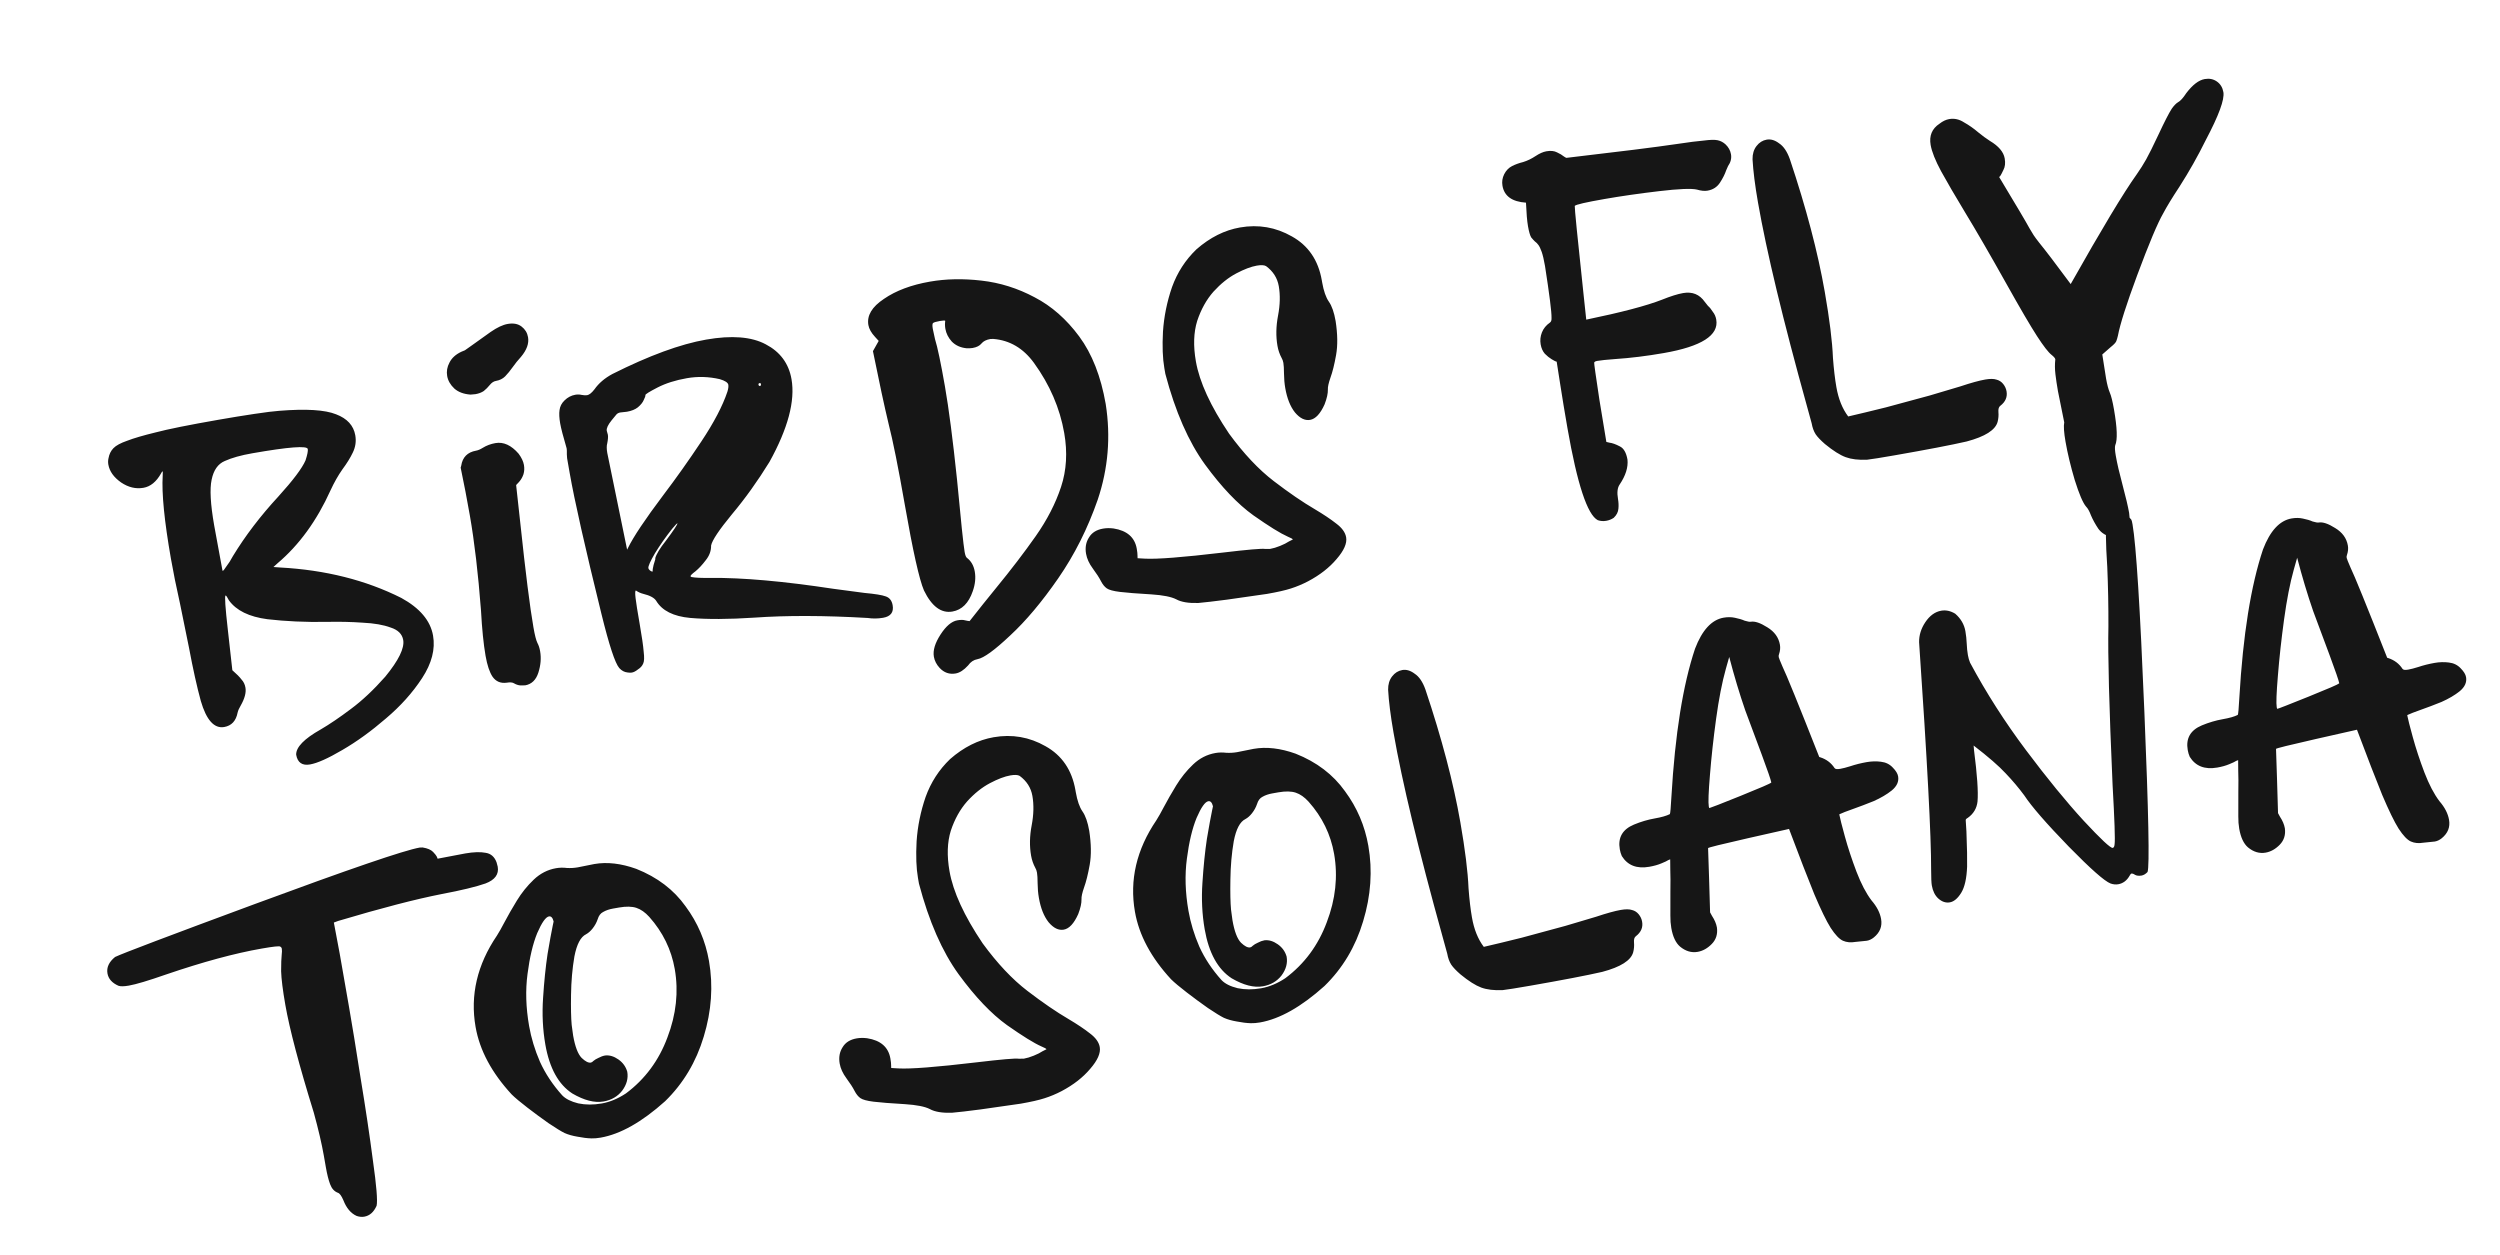<svg width="261" height="131" viewBox="0 0 261 131" fill="none" xmlns="http://www.w3.org/2000/svg">
<path d="M32.368 79.808C31.546 79.952 31.064 79.613 30.92 78.791C30.9 78.007 31.754 77.128 33.481 76.155C34.408 75.613 35.452 74.906 36.613 74.031C37.802 73.152 39.006 72.022 40.224 70.642C41.62 68.939 42.243 67.662 42.095 66.812C41.986 66.189 41.545 65.755 40.773 65.511C40.024 65.233 39.06 65.066 37.883 65.009C36.7 64.923 35.44 64.895 34.102 64.925C31.89 64.961 29.831 64.868 27.924 64.647C26.012 64.397 24.672 63.741 23.902 62.678C23.724 62.33 23.607 62.161 23.551 62.171C23.437 62.191 23.518 63.403 23.792 65.807L24.257 69.972C24.704 70.361 25.024 70.685 25.215 70.944C25.429 71.169 25.566 71.451 25.625 71.791C25.715 72.301 25.547 72.929 25.122 73.674C24.964 73.936 24.859 74.173 24.809 74.386C24.641 75.262 24.174 75.766 23.41 75.9C22.362 76.083 21.546 75.175 20.963 73.175C20.559 71.698 20.148 69.844 19.729 67.611L18.799 63.045C18.403 61.275 18.083 59.696 17.841 58.308C17.158 54.399 16.873 51.515 16.986 49.657L16.997 49.217L16.954 49.224C16.926 49.229 16.879 49.296 16.814 49.424C16.324 50.298 15.711 50.799 14.975 50.927C14.182 51.066 13.405 50.881 12.645 50.371C11.879 49.834 11.435 49.211 11.311 48.502C11.272 48.276 11.277 48.056 11.327 47.843C11.4 47.422 11.572 47.07 11.844 46.789C12.116 46.508 12.596 46.249 13.284 46.012C13.968 45.747 14.954 45.458 16.242 45.145C17.525 44.804 19.724 44.362 22.84 43.818C24.143 43.59 25.378 43.389 26.544 43.214C27.739 43.035 28.61 42.926 29.158 42.889C31.95 42.664 33.927 42.785 35.089 43.254C36.246 43.694 36.914 44.424 37.092 45.444C37.201 46.067 37.115 46.665 36.836 47.24C36.581 47.781 36.216 48.37 35.744 49.007C35.3 49.639 34.887 50.368 34.506 51.193C33.075 54.362 31.227 56.904 28.963 58.817L28.548 59.196L29.258 59.247C33.973 59.504 38.186 60.563 41.897 62.425C43.834 63.487 44.939 64.798 45.211 66.356C45.459 67.772 45.075 69.254 44.062 70.804C43.071 72.319 41.813 73.721 40.287 75.01C38.765 76.326 37.249 77.423 35.739 78.3C34.256 79.172 33.133 79.675 32.368 79.808ZM23.233 59.599C23.261 59.594 23.301 59.573 23.353 59.534C23.4 59.468 23.505 59.318 23.668 59.085C23.86 58.847 24.078 58.503 24.32 58.052C25.613 55.929 27.192 53.858 29.058 51.839C30.6 50.139 31.547 48.879 31.9 48.058C32.089 47.471 32.167 47.078 32.132 46.879C32.068 46.511 30.138 46.658 26.342 47.322C25.152 47.529 24.192 47.799 23.462 48.131C22.756 48.43 22.3 49.078 22.095 50.078C21.885 51.048 21.973 52.639 22.359 54.848L23.233 59.599ZM49.642 41.149L49.125 41.196C48.416 41.145 47.854 40.936 47.44 40.571C47.02 40.177 46.769 39.739 46.685 39.258C46.601 38.776 46.68 38.31 46.922 37.859C47.159 37.38 47.575 37.001 48.168 36.722C48.305 36.669 48.428 36.618 48.536 36.57C48.668 36.489 48.914 36.314 49.276 36.047C49.638 35.779 50.287 35.315 51.223 34.656C51.9 34.187 52.493 33.908 53.003 33.819C53.598 33.715 54.081 33.806 54.452 34.092C54.823 34.377 55.048 34.746 55.127 35.2C55.241 35.851 54.995 36.536 54.391 37.255C54.073 37.602 53.785 37.959 53.528 38.325C53.27 38.691 53.006 39.015 52.734 39.296C52.485 39.543 52.163 39.702 51.766 39.771C51.539 39.811 51.33 39.95 51.138 40.187C50.946 40.425 50.735 40.637 50.505 40.823C50.27 40.981 49.982 41.09 49.642 41.149ZM54.822 71.551L54.297 71.555C54.089 71.533 53.888 71.466 53.693 71.354C53.527 71.237 53.259 71.211 52.891 71.275C52.263 71.356 51.775 71.149 51.426 70.656C51.11 70.185 50.865 69.454 50.692 68.463C50.48 67.245 50.321 65.667 50.216 63.73C49.921 59.87 49.533 56.566 49.053 53.819C48.761 52.147 48.441 50.481 48.093 48.82L48.148 48.635C48.283 47.736 48.803 47.207 49.71 47.048C49.908 47.014 50.139 46.915 50.402 46.752C50.797 46.508 51.236 46.344 51.717 46.26C52.567 46.111 53.376 46.481 54.144 47.368C54.45 47.782 54.635 48.173 54.699 48.541C54.759 48.881 54.742 49.205 54.65 49.513C54.553 49.793 54.42 50.035 54.252 50.239C54.106 50.411 54.008 50.516 53.956 50.554L53.886 50.654L54.329 54.692C54.87 59.793 55.323 63.392 55.69 65.488C55.833 66.31 55.972 66.855 56.106 67.123C56.236 67.363 56.331 67.653 56.39 67.993C56.514 68.701 56.453 69.442 56.209 70.214C55.964 70.986 55.502 71.432 54.822 71.551ZM65.961 70.218C65.847 70.238 65.701 70.234 65.521 70.207C65.195 70.177 64.905 70.023 64.652 69.746C64.213 69.239 63.591 67.348 62.786 64.073C61.077 57.133 59.973 52.232 59.473 49.371C59.349 48.663 59.26 48.153 59.206 47.842C59.179 47.525 59.171 47.308 59.179 47.189C59.183 47.043 59.175 46.913 59.155 46.8C58.795 45.578 58.571 44.712 58.482 44.202C58.383 43.636 58.361 43.173 58.415 42.813C58.464 42.425 58.638 42.088 58.939 41.802C59.262 41.483 59.637 41.286 60.062 41.212C60.288 41.172 60.508 41.178 60.721 41.228C60.962 41.273 61.154 41.284 61.296 41.259C61.522 41.219 61.778 41.014 62.064 40.643C62.508 40.011 63.13 39.479 63.931 39.047C67.768 37.121 71.033 35.924 73.724 35.453C76.386 34.988 78.458 35.152 79.939 35.944C81.449 36.731 82.347 37.946 82.634 39.589C83.03 41.855 82.263 44.733 80.333 48.223C79.105 50.218 77.803 52.036 76.426 53.678C75.077 55.315 74.348 56.405 74.239 56.95C74.248 57.503 74.061 58.017 73.677 58.493C73.321 58.964 72.965 59.347 72.608 59.643C72.246 59.91 72.072 60.087 72.087 60.172L72.187 60.242C72.58 60.319 73.242 60.349 74.173 60.333C77.525 60.302 81.794 60.68 86.981 61.467L90.254 61.902C91.351 62.002 92.087 62.122 92.462 62.261C92.865 62.394 93.108 62.702 93.192 63.184C93.321 63.92 92.989 64.358 92.196 64.496C91.657 64.59 91.119 64.597 90.579 64.516C86.067 64.253 82.124 64.242 78.751 64.481C76.067 64.658 73.836 64.668 72.057 64.512C70.307 64.35 69.123 63.755 68.505 62.724C68.304 62.409 67.853 62.167 67.152 61.997C66.877 61.928 66.623 61.812 66.39 61.648C66.305 61.663 66.293 61.928 66.354 62.443C66.41 62.929 66.554 63.838 66.787 65.17C67.014 66.473 67.152 67.427 67.199 68.031C67.274 68.631 67.259 69.043 67.152 69.266C67.05 69.517 66.867 69.724 66.603 69.887C66.373 70.073 66.159 70.183 65.961 70.218ZM79.342 40.295C79.427 40.281 79.46 40.217 79.44 40.103C79.425 40.018 79.389 39.981 79.333 39.991C79.219 40.01 79.17 40.063 79.185 40.148C79.205 40.261 79.257 40.31 79.342 40.295ZM65.471 57.387L65.568 57.195C66.127 56.046 67.353 54.212 69.248 51.692C70.577 49.941 71.9 48.076 73.218 46.094C74.536 44.112 75.444 42.378 75.943 40.889C76.035 40.581 76.066 40.342 76.037 40.172C75.997 39.946 75.7 39.749 75.146 39.584C73.99 39.319 72.846 39.285 71.713 39.483C70.523 39.691 69.5 40.015 68.643 40.457C67.786 40.899 67.365 41.162 67.38 41.247C67.395 41.332 67.337 41.502 67.207 41.759C67.104 42.01 66.901 42.265 66.596 42.522C66.314 42.747 65.932 42.901 65.45 42.985L64.763 43.061C64.593 43.091 64.459 43.158 64.361 43.263C64.262 43.368 64.094 43.572 63.855 43.877C63.471 44.352 63.301 44.718 63.346 44.973L63.462 45.39C63.497 45.589 63.476 45.884 63.398 46.277C63.325 46.523 63.325 46.859 63.399 47.284L65.471 57.387ZM68.105 59.685C68.133 59.68 68.147 59.59 68.146 59.415C68.168 59.207 68.264 58.84 68.435 58.314L68.392 58.321C68.516 57.862 68.89 57.242 69.512 56.462C70.341 55.354 70.745 54.743 70.725 54.63C70.668 54.64 70.483 54.833 70.169 55.209C69.5 56.055 68.904 56.904 68.381 57.754C67.886 58.599 67.656 59.121 67.691 59.32C67.701 59.376 67.742 59.442 67.813 59.517C67.885 59.592 67.982 59.648 68.105 59.685ZM99.772 70.31C99.12 70.424 98.561 70.229 98.094 69.727C97.77 69.375 97.57 68.987 97.496 68.562C97.382 67.91 97.613 67.14 98.187 66.252C98.762 65.363 99.347 64.867 99.941 64.763C100.281 64.704 100.544 64.702 100.728 64.757C100.941 64.807 101.107 64.837 101.225 64.845C102.18 63.628 103.103 62.474 103.992 61.385C105.556 59.477 106.935 57.674 108.127 55.977C109.319 54.28 110.201 52.564 110.774 50.83C111.347 49.095 111.457 47.222 111.106 45.211C110.651 42.605 109.596 40.162 107.943 37.882C106.83 36.355 105.414 35.522 103.697 35.384L103.392 35.393C102.967 35.468 102.659 35.624 102.467 35.861C102.275 36.099 101.967 36.255 101.542 36.33C101.372 36.359 101.154 36.368 100.89 36.356C100.265 36.29 99.757 36.057 99.367 35.659C99.004 35.255 98.781 34.812 98.697 34.331C98.647 34.048 98.643 33.771 98.683 33.501C98.673 33.445 98.484 33.449 98.116 33.513C97.748 33.577 97.512 33.648 97.409 33.724C97.334 33.795 97.326 34.001 97.385 34.341L97.613 35.396C97.88 36.254 98.226 37.901 98.651 40.337C99.057 42.66 99.477 45.9 99.912 50.056C100.319 54.393 100.584 56.915 100.708 57.623C100.768 57.963 100.847 58.168 100.947 58.239C101.384 58.571 101.658 59.048 101.767 59.672C101.88 60.323 101.81 61.007 101.556 61.723C101.13 62.965 100.422 63.672 99.431 63.845C98.269 64.048 97.28 63.316 96.464 61.649C95.972 60.509 95.304 57.517 94.458 52.673C93.785 48.821 93.219 46.001 92.761 44.212C92.331 42.419 91.789 39.902 91.135 36.659L91.736 35.591L91.357 35.175C90.961 34.748 90.729 34.336 90.66 33.94C90.486 32.948 91.028 32.036 92.283 31.204C93.534 30.343 95.137 29.742 97.091 29.401C98.762 29.109 100.551 29.074 102.458 29.295C104.394 29.512 106.246 30.093 108.017 31.039C109.783 31.956 111.335 33.32 112.672 35.129C114.01 36.939 114.932 39.288 115.436 42.178C115.973 45.587 115.695 48.919 114.6 52.175C113.55 55.19 112.174 57.926 110.473 60.384C108.771 62.841 107.104 64.825 105.47 66.337C103.842 67.876 102.702 68.703 102.051 68.817C101.654 68.886 101.327 69.104 101.07 69.47C100.629 69.956 100.197 70.235 99.772 70.31ZM132.287 62.002L128.101 62.602C126.759 62.778 125.758 62.895 125.097 62.952C124.08 62.983 123.314 62.855 122.796 62.566C122.284 62.305 121.422 62.134 120.211 62.054C118.707 61.966 117.612 61.88 116.926 61.796C116.24 61.712 115.78 61.587 115.547 61.424C115.314 61.26 115.109 61.004 114.931 60.656C114.754 60.307 114.474 59.874 114.092 59.357C113.709 58.84 113.474 58.327 113.385 57.817C113.271 57.166 113.375 56.593 113.697 56.099C113.991 55.609 114.478 55.305 115.158 55.187C115.498 55.127 115.862 55.122 116.25 55.171C117.661 55.392 118.47 56.097 118.678 57.286C118.732 57.598 118.757 57.827 118.754 57.974C118.75 58.12 118.753 58.222 118.763 58.279L119.515 58.322C120.783 58.393 123.49 58.183 127.637 57.692C130.267 57.378 131.748 57.251 132.08 57.309L132.605 57.305C132.916 57.251 133.263 57.147 133.644 56.992C134.026 56.838 134.335 56.682 134.57 56.524L134.972 56.323C134.962 56.266 134.784 56.166 134.438 56.022C133.679 55.687 132.484 54.947 130.854 53.802C129.219 52.628 127.538 50.864 125.814 48.509C124.084 46.126 122.7 42.967 121.662 39.032L121.558 38.437C121.38 37.417 121.332 36.142 121.415 34.609C121.521 33.044 121.835 31.5 122.357 29.978C122.908 28.452 123.758 27.136 124.908 26.03C126.326 24.79 127.842 24.029 129.457 23.747C131.383 23.41 133.189 23.722 134.874 24.683C136.588 25.639 137.628 27.165 137.995 29.261L138.032 29.473C138.19 30.38 138.425 31.054 138.735 31.496C139.046 31.938 139.281 32.612 139.439 33.518C139.648 34.883 139.665 36.062 139.488 37.056C139.311 38.05 139.114 38.844 138.897 39.436C138.702 39.996 138.613 40.405 138.63 40.665C138.642 41.072 138.528 41.588 138.287 42.214C137.846 43.196 137.342 43.736 136.775 43.835C136.237 43.929 135.71 43.671 135.195 43.06C134.708 42.445 134.371 41.599 134.182 40.523C134.098 40.041 134.054 39.538 134.05 39.013C134.046 38.489 134.024 38.113 133.985 37.886C133.95 37.688 133.892 37.523 133.811 37.391C133.595 36.991 133.447 36.565 133.368 36.111C133.195 35.12 133.215 34.066 133.428 32.948C133.642 31.831 133.667 30.805 133.504 29.87C133.355 29.02 132.912 28.324 132.176 27.782C131.981 27.67 131.657 27.653 131.204 27.732C130.609 27.836 129.897 28.107 129.068 28.543C128.24 28.98 127.446 29.615 126.687 30.448C125.956 31.276 125.389 32.295 124.987 33.503C124.614 34.707 124.568 36.116 124.85 37.731C125.226 39.883 126.38 42.397 128.313 45.27C129.847 47.366 131.405 49.021 132.989 50.233C134.573 51.445 135.998 52.422 137.267 53.163C138.178 53.705 138.922 54.202 139.498 54.656C140.102 55.105 140.448 55.585 140.537 56.095C140.646 56.718 140.312 57.477 139.534 58.372C138.784 59.262 137.795 60.033 136.566 60.685C135.978 60.992 135.38 61.243 134.771 61.437C134.191 61.626 133.363 61.814 132.287 62.002ZM167.697 54.371C167.385 54.425 167.09 54.404 166.81 54.307C165.718 53.739 164.663 50.537 163.643 44.702C163.361 43.088 163.106 41.541 162.877 40.063L162.518 37.762L162.426 37.734C162.364 37.716 162.22 37.639 161.992 37.503C161.764 37.368 161.526 37.176 161.278 36.928C161.059 36.674 160.914 36.349 160.845 35.952C160.771 35.528 160.815 35.111 160.977 34.703C161.139 34.295 161.416 33.955 161.806 33.683C161.938 33.601 161.995 33.431 161.979 33.171C161.993 32.585 161.767 30.785 161.299 27.773C161.185 27.121 161.07 26.631 160.954 26.3C160.838 25.971 160.723 25.728 160.608 25.573C160.493 25.418 160.369 25.293 160.236 25.2C160.131 25.102 160.005 24.963 159.857 24.785C159.733 24.573 159.621 24.184 159.522 23.617C159.428 23.079 159.358 22.259 159.311 21.158C157.864 21.061 157.046 20.474 156.858 19.397C156.784 18.973 156.845 18.568 157.04 18.183C157.236 17.799 157.508 17.518 157.856 17.34C158.205 17.163 158.589 17.023 159.009 16.92C159.452 16.784 159.883 16.578 160.302 16.3C160.72 16.023 161.099 15.854 161.439 15.795C161.892 15.716 162.264 15.753 162.553 15.907C162.871 16.055 163.099 16.191 163.237 16.313C163.37 16.406 163.468 16.462 163.529 16.481C169.022 15.842 172.878 15.358 175.098 15.029C176.321 14.844 177.249 14.726 177.882 14.674C178.538 14.588 179.018 14.577 179.321 14.641C179.624 14.705 179.897 14.847 180.14 15.067C180.454 15.363 180.646 15.709 180.715 16.105C180.789 16.53 180.686 16.942 180.406 17.342L180.218 17.768C180.084 18.171 179.867 18.603 179.568 19.064C179.269 19.525 178.837 19.805 178.27 19.904C177.959 19.958 177.587 19.921 177.156 19.792C176.578 19.66 175.26 19.715 173.2 19.958C171.141 20.201 169.248 20.473 167.52 20.775C165.565 21.116 164.527 21.356 164.405 21.494C164.378 21.674 164.686 24.773 165.329 30.791L165.604 33.37C169.267 32.613 171.904 31.919 173.516 31.287C174.416 30.925 175.149 30.695 175.716 30.596C176.679 30.428 177.433 30.734 177.978 31.514C178.054 31.618 178.166 31.759 178.314 31.937C178.486 32.082 178.653 32.287 178.816 32.55C179.002 32.78 179.122 33.051 179.176 33.363C179.463 35.006 177.638 36.171 173.701 36.859C171.917 37.171 170.216 37.38 168.6 37.487C167.736 37.551 167.119 37.615 166.751 37.679C166.553 37.714 166.447 37.776 166.433 37.866C166.415 37.928 166.595 39.209 166.974 41.712L167.704 46.138L168.023 46.214C168.321 46.249 168.679 46.377 169.097 46.596C169.51 46.786 169.78 47.25 169.909 47.986C169.991 48.789 169.719 49.654 169.093 50.581C168.859 50.913 168.801 51.42 168.92 52.099C168.979 52.439 168.994 52.773 168.963 53.099C168.938 53.454 168.775 53.774 168.474 54.06C168.239 54.218 167.98 54.322 167.697 54.371ZM197.779 47.539C196.362 47.787 195.411 47.939 194.925 47.994C194.027 48.035 193.281 47.946 192.689 47.728C192.096 47.511 191.374 47.053 190.522 46.355C190.075 45.966 189.753 45.629 189.557 45.342C189.356 45.026 189.216 44.642 189.137 44.189L188.655 42.434C186.141 33.387 184.433 26.285 183.532 21.13C183.221 19.346 183.032 17.846 182.965 16.632C182.956 16.079 183.094 15.617 183.38 15.246C183.665 14.875 184.021 14.652 184.445 14.578C184.87 14.504 185.302 14.633 185.739 14.965C186.2 15.264 186.573 15.812 186.858 16.608C188.567 21.71 189.782 26.329 190.505 30.464C191.005 33.325 191.29 35.625 191.36 37.364C191.449 38.545 191.569 39.561 191.717 40.411C191.935 41.657 192.347 42.68 192.953 43.479C194.02 43.234 195.336 42.916 196.903 42.526C198.493 42.102 200.012 41.691 201.46 41.292C202.931 40.86 204 40.542 204.665 40.338C205.768 39.97 206.631 39.732 207.254 39.623C207.764 39.534 208.159 39.538 208.439 39.635C208.713 39.704 208.944 39.853 209.13 40.083C209.316 40.313 209.434 40.57 209.484 40.853C209.587 41.448 209.369 41.953 208.829 42.369C208.674 42.484 208.609 42.699 208.635 43.016C208.666 43.361 208.638 43.701 208.551 44.038C208.321 44.895 207.244 45.579 205.319 46.091C203.691 46.463 201.178 46.946 197.779 47.539ZM220.875 56.027L220.485 56.051C219.884 55.952 219.412 55.67 219.068 55.205C218.752 54.734 218.495 54.268 218.298 53.806C218.134 53.368 217.963 53.062 217.787 52.889C217.458 52.508 217.063 51.585 216.603 50.118C216.175 48.675 215.855 47.344 215.643 46.126C215.474 45.163 215.429 44.485 215.506 44.092L214.85 40.836C214.736 40.184 214.649 39.601 214.588 39.086C214.522 38.543 214.518 38.018 214.575 37.512C214.556 37.399 214.427 37.246 214.189 37.054C213.851 36.792 213.343 36.136 212.663 35.087C211.984 34.039 210.922 32.224 209.479 29.645C207.782 26.614 206.34 24.122 205.152 22.169C204.084 20.4 203.25 18.97 202.651 17.878C202.047 16.757 201.683 15.843 201.559 15.135C201.391 14.172 201.699 13.432 202.485 12.915C202.818 12.653 203.155 12.492 203.495 12.432C204.033 12.338 204.549 12.452 205.043 12.775C205.561 13.064 206.06 13.414 206.541 13.827C206.95 14.164 207.352 14.459 207.746 14.711C208.658 15.252 209.173 15.863 209.292 16.542C209.376 17.024 209.33 17.426 209.153 17.749C209.004 18.067 208.894 18.276 208.824 18.375L208.712 18.483C210.479 21.414 211.535 23.2 211.881 23.84C212.048 24.132 212.192 24.369 212.312 24.553C212.431 24.736 212.622 24.995 212.885 25.328C213.553 26.146 214.652 27.589 216.181 29.657C219.412 23.925 221.708 20.109 223.069 18.207C223.443 17.675 223.774 17.15 224.063 16.633C224.352 16.115 224.774 15.268 225.327 14.091C225.964 12.725 226.432 11.811 226.731 11.35C226.965 11.018 227.188 10.789 227.399 10.664C227.639 10.535 227.921 10.223 228.243 9.729C228.907 8.854 229.551 8.362 230.174 8.253C230.656 8.169 231.08 8.255 231.446 8.512C231.812 8.77 232.037 9.139 232.121 9.62C232.255 10.385 231.641 12.054 230.281 14.627C229.462 16.288 228.548 17.907 227.539 19.485C226.778 20.639 226.21 21.57 225.838 22.277C225.255 23.284 224.347 25.442 223.116 28.752C222.004 31.748 221.335 33.85 221.108 35.057C221.058 35.27 221.003 35.455 220.943 35.611C220.882 35.768 220.685 35.977 220.352 36.24L219.479 37.006L219.874 39.52C219.983 40.143 220.112 40.631 220.261 40.985C220.406 41.31 220.552 41.897 220.7 42.747C221.037 44.673 221.08 45.921 220.829 46.49C220.774 46.675 220.793 47.036 220.887 47.575C221.031 48.396 221.268 49.42 221.599 50.647C221.935 51.901 222.162 52.869 222.281 53.548L222.335 54.108C222.344 54.661 222.201 55.095 221.906 55.409C221.615 55.752 221.272 55.958 220.875 56.027ZM38.03 127.021C37.775 127.065 37.508 127.039 37.228 126.942C36.625 126.668 36.165 126.121 35.846 125.3C35.649 124.839 35.458 124.58 35.273 124.525C34.899 124.386 34.627 124.083 34.458 123.617C34.294 123.178 34.147 122.591 34.019 121.854L33.811 120.665C33.593 119.418 33.243 117.918 32.761 116.163C31.219 111.178 30.228 107.425 29.788 104.904C29.52 103.375 29.374 102.203 29.349 101.39C29.352 100.573 29.371 100.015 29.407 99.716C29.442 99.418 29.448 99.198 29.423 99.057C29.403 98.944 29.346 98.866 29.251 98.824C29.179 98.749 28.535 98.818 27.317 99.031C24.512 99.521 21.182 100.424 17.325 101.74C15.482 102.383 14.192 102.769 13.455 102.897C12.945 102.986 12.582 102.992 12.363 102.913C11.699 102.62 11.318 102.191 11.219 101.624C11.11 101.001 11.375 100.429 12.014 99.909C12.767 99.544 17.627 97.702 26.592 94.385C36.463 90.734 42.206 88.767 43.82 88.485L44.125 88.476C44.636 88.561 44.999 88.717 45.214 88.942C45.428 89.168 45.559 89.334 45.608 89.443C45.656 89.551 45.682 89.619 45.687 89.648L48.569 89.1C49.447 88.947 50.158 88.925 50.703 89.034C51.242 89.115 51.621 89.443 51.838 90.018L51.962 90.478C52.101 91.271 51.678 91.856 50.692 92.232C49.702 92.58 48.176 92.949 46.113 93.339C43.404 93.871 39.802 94.806 35.307 96.146L34.854 96.313L35.468 99.577L36.441 105.143C36.753 106.927 37.155 109.397 37.647 112.551C38.163 115.672 38.592 118.545 38.934 121.171C39.305 123.791 39.433 125.36 39.319 125.876C39.026 126.54 38.596 126.922 38.03 127.021ZM62.704 118.769C62.364 118.829 62.047 118.855 61.754 118.848C61.315 118.837 60.822 118.777 60.278 118.668C59.767 118.582 59.321 118.456 58.942 118.288C58.591 118.116 58.035 117.775 57.275 117.266C56.542 116.752 55.806 116.209 55.064 115.638C54.322 115.067 53.774 114.608 53.422 114.261C51.334 111.999 50.077 109.65 49.651 107.214C49.072 103.9 49.816 100.719 51.881 97.673C52.11 97.312 52.367 96.858 52.651 96.312C53.023 95.605 53.459 94.843 53.959 94.026C54.458 93.209 55.046 92.479 55.722 91.835C56.397 91.192 57.174 90.793 58.052 90.64C58.421 90.576 58.799 90.568 59.187 90.617C59.57 90.638 59.946 90.616 60.314 90.552L62.048 90.205C63.38 89.972 64.839 90.14 66.427 90.709C68.623 91.581 70.34 92.886 71.578 94.626C72.839 96.332 73.653 98.233 74.019 100.329C74.469 102.907 74.287 105.537 73.471 108.219C72.678 110.868 71.335 113.117 69.439 114.966C67.017 117.14 64.772 118.408 62.704 118.769ZM62.825 115.202C63.675 115.053 64.518 114.702 65.355 114.147C67.343 112.661 68.784 110.716 69.678 108.312C70.6 105.904 70.855 103.524 70.445 101.173C70.088 99.133 69.202 97.318 67.786 95.726C67.352 95.248 66.902 94.932 66.438 94.78C65.974 94.627 65.373 94.615 64.636 94.744L63.999 94.855C63.603 94.925 63.258 95.043 62.967 95.211C62.698 95.345 62.509 95.597 62.398 95.967C62.283 96.308 62.106 96.631 61.867 96.936C61.651 97.207 61.424 97.407 61.184 97.537C60.619 97.81 60.213 98.582 59.968 99.851C59.751 101.114 59.634 102.449 59.616 103.853C59.594 105.229 59.616 106.275 59.683 106.994L59.834 108.106C60.037 109.267 60.334 110.047 60.724 110.446C61.11 110.816 61.431 110.979 61.685 110.935C61.77 110.92 61.862 110.86 61.961 110.755C62.087 110.646 62.259 110.543 62.476 110.446C62.716 110.317 62.949 110.232 63.176 110.193C63.634 110.142 64.096 110.28 64.562 110.607C65.028 110.935 65.336 111.362 65.487 111.891C65.605 112.571 65.428 113.229 64.956 113.866C64.479 114.475 63.829 114.851 63.008 114.995C62.073 115.158 60.988 114.88 59.754 114.162C58.304 113.218 57.364 111.514 56.934 109.05C56.662 107.492 56.583 105.871 56.697 104.187C56.807 102.475 56.963 100.945 57.165 99.596C57.395 98.242 57.575 97.262 57.702 96.656L57.798 96.201C57.7 95.81 57.538 95.634 57.312 95.673C56.972 95.733 56.563 96.315 56.084 97.42C55.634 98.521 55.298 99.937 55.075 101.669C54.847 103.372 54.902 105.187 55.238 107.113C55.456 108.36 55.834 109.607 56.374 110.856C56.941 112.099 57.714 113.263 58.691 114.348C59.049 114.723 59.609 115.005 60.371 115.193C61.129 115.352 61.947 115.355 62.825 115.202ZM106.565 115.223L102.378 115.823C101.037 115.999 100.036 116.115 99.375 116.172C98.359 116.204 97.592 116.075 97.074 115.786C96.561 115.525 95.7 115.355 94.489 115.275C92.985 115.187 91.89 115.101 91.204 115.017C90.518 114.932 90.058 114.808 89.825 114.644C89.592 114.481 89.387 114.225 89.209 113.876C89.032 113.528 88.752 113.095 88.37 112.578C87.987 112.061 87.752 111.548 87.663 111.038C87.549 110.386 87.653 109.813 87.975 109.319C88.269 108.83 88.756 108.526 89.436 108.407C89.776 108.348 90.14 108.343 90.528 108.392C91.939 108.612 92.748 109.317 92.956 110.507C93.01 110.819 93.035 111.048 93.032 111.194C93.028 111.341 93.031 111.443 93.041 111.499L93.793 111.543C95.061 111.613 97.768 111.403 101.915 110.912C104.545 110.599 106.026 110.471 106.358 110.53L106.883 110.526C107.194 110.472 107.541 110.367 107.922 110.213C108.304 110.059 108.613 109.903 108.848 109.745L109.25 109.543C109.24 109.487 109.062 109.386 108.716 109.242C107.957 108.908 106.762 108.168 105.132 107.023C103.497 105.849 101.816 104.084 100.092 101.729C98.362 99.346 96.978 96.187 95.94 92.253L95.836 91.658C95.658 90.638 95.61 89.362 95.693 87.83C95.799 86.264 96.113 84.721 96.635 83.199C97.186 81.672 98.036 80.356 99.186 79.251C100.604 78.01 102.12 77.249 103.734 76.967C105.661 76.631 107.467 76.943 109.152 77.904C110.866 78.859 111.906 80.385 112.273 82.481L112.31 82.694C112.468 83.6 112.703 84.274 113.013 84.716C113.324 85.158 113.559 85.832 113.717 86.739C113.926 88.103 113.942 89.283 113.766 90.277C113.589 91.271 113.392 92.064 113.175 92.657C112.98 93.216 112.891 93.626 112.908 93.886C112.92 94.292 112.806 94.808 112.565 95.434C112.124 96.416 111.62 96.957 111.053 97.056C110.515 97.15 109.988 96.892 109.473 96.281C108.986 95.666 108.648 94.82 108.46 93.743C108.376 93.262 108.332 92.759 108.328 92.234C108.324 91.709 108.302 91.334 108.263 91.107C108.228 90.909 108.17 90.744 108.089 90.612C107.873 90.212 107.725 89.785 107.646 89.332C107.473 88.341 107.493 87.286 107.706 86.169C107.92 85.052 107.945 84.025 107.782 83.091C107.633 82.241 107.19 81.545 106.453 81.002C106.259 80.89 105.935 80.874 105.482 80.953C104.887 81.057 104.175 81.327 103.346 81.764C102.518 82.201 101.724 82.835 100.965 83.669C100.234 84.497 99.667 85.515 99.265 86.724C98.892 87.928 98.846 89.337 99.128 90.951C99.504 93.104 100.658 95.617 102.591 98.49C104.125 100.587 105.683 102.241 107.267 103.453C108.851 104.665 110.276 105.642 111.544 106.384C112.456 106.925 113.2 107.423 113.776 107.877C114.38 108.326 114.726 108.806 114.815 109.315C114.924 109.939 114.589 110.698 113.812 111.592C113.062 112.482 112.073 113.253 110.844 113.906C110.256 114.213 109.658 114.464 109.049 114.657C108.469 114.846 107.641 115.035 106.565 115.223ZM131.54 106.744C131.2 106.803 130.884 106.829 130.591 106.822C130.151 106.811 129.659 106.751 129.114 106.642C128.603 106.556 128.158 106.43 127.778 106.263C127.427 106.09 126.871 105.75 126.111 105.24C125.379 104.726 124.642 104.183 123.9 103.612C123.158 103.041 122.611 102.582 122.258 102.235C120.17 99.973 118.913 97.624 118.488 95.188C117.909 91.874 118.652 88.694 120.718 85.647C120.946 85.286 121.203 84.833 121.487 84.287C121.86 83.579 122.296 82.817 122.795 82C123.295 81.183 123.882 80.453 124.558 79.81C125.234 79.166 126.011 78.768 126.889 78.614C127.257 78.55 127.635 78.542 128.023 78.591C128.406 78.612 128.782 78.59 129.15 78.526L130.885 78.179C132.216 77.946 133.676 78.115 135.264 78.684C137.459 79.555 139.176 80.861 140.414 82.6C141.676 84.306 142.489 86.208 142.855 88.304C143.306 90.881 143.123 93.511 142.307 96.193C141.515 98.842 140.171 101.091 138.275 102.94C135.853 105.115 133.608 106.383 131.54 106.744ZM131.661 103.176C132.511 103.028 133.355 102.676 134.192 102.121C136.18 100.635 137.621 98.691 138.514 96.287C139.436 93.878 139.692 91.498 139.281 89.147C138.925 87.108 138.038 85.292 136.622 83.701C136.188 83.222 135.739 82.906 135.274 82.754C134.81 82.602 134.209 82.59 133.473 82.718L132.836 82.83C132.439 82.899 132.095 83.017 131.803 83.185C131.535 83.32 131.345 83.572 131.235 83.941C131.119 84.282 130.942 84.605 130.703 84.91C130.488 85.181 130.26 85.381 130.02 85.511C129.455 85.785 129.05 86.556 128.804 87.825C128.587 89.089 128.47 90.423 128.453 91.827C128.43 93.203 128.453 94.25 128.52 94.968L128.67 96.08C128.873 97.241 129.17 98.021 129.561 98.42C129.946 98.791 130.267 98.954 130.522 98.909C130.607 98.894 130.698 98.834 130.797 98.73C130.924 98.62 131.095 98.517 131.312 98.421C131.552 98.291 131.786 98.207 132.012 98.167C132.47 98.116 132.932 98.254 133.398 98.582C133.864 98.909 134.172 99.337 134.323 99.865C134.442 100.545 134.265 101.203 133.792 101.84C133.315 102.449 132.666 102.825 131.844 102.969C130.909 103.132 129.825 102.855 128.59 102.136C127.141 101.193 126.201 99.489 125.77 97.024C125.498 95.466 125.419 93.846 125.534 92.162C125.643 90.45 125.799 88.919 126.001 87.57C126.232 86.216 126.411 85.236 126.539 84.63L126.634 84.176C126.537 83.784 126.375 83.608 126.148 83.648C125.808 83.707 125.399 84.289 124.921 85.395C124.471 86.495 124.134 87.911 123.911 89.643C123.684 91.347 123.738 93.161 124.075 95.088C124.292 96.334 124.671 97.581 125.21 98.83C125.778 100.073 126.55 101.237 127.528 102.322C127.885 102.697 128.445 102.979 129.208 103.167C129.965 103.326 130.783 103.329 131.661 103.176ZM159.733 102.913C158.317 103.16 157.366 103.312 156.879 103.368C155.981 103.408 155.236 103.319 154.643 103.102C154.051 102.884 153.329 102.426 152.477 101.729C152.03 101.34 151.708 101.002 151.512 100.715C151.311 100.4 151.171 100.016 151.092 99.563L150.61 97.808C148.095 88.76 146.388 81.659 145.487 76.504C145.175 74.719 144.986 73.22 144.92 72.005C144.911 71.452 145.049 70.99 145.335 70.619C145.62 70.248 145.975 70.026 146.4 69.951C146.825 69.877 147.256 70.006 147.694 70.338C148.155 70.637 148.528 71.185 148.813 71.982C150.521 77.084 151.737 81.702 152.459 85.838C152.959 88.699 153.244 90.999 153.315 92.738C153.404 93.919 153.523 94.934 153.672 95.784C153.889 97.031 154.302 98.053 154.908 98.852C155.975 98.607 157.291 98.29 158.858 97.899C160.447 97.476 161.966 97.064 163.415 96.665C164.886 96.233 165.954 95.915 166.619 95.712C167.723 95.344 168.586 95.105 169.209 94.996C169.719 94.907 170.114 94.911 170.393 95.008C170.668 95.077 170.899 95.227 171.085 95.457C171.271 95.687 171.389 95.944 171.438 96.227C171.542 96.822 171.324 97.327 170.783 97.743C170.628 97.857 170.564 98.073 170.59 98.389C170.621 98.734 170.593 99.075 170.506 99.411C170.276 100.269 169.199 100.953 167.274 101.464C165.646 101.836 163.132 102.319 159.733 102.913ZM194.901 98.214L193.696 98.337C193.215 98.421 192.784 98.38 192.405 98.213C192.025 98.045 191.596 97.595 191.118 96.861C190.672 96.151 190.103 94.98 189.41 93.35C188.744 91.715 187.866 89.445 186.775 86.542C186.69 86.557 185.258 86.88 182.479 87.511C179.699 88.143 178.314 88.487 178.324 88.544C178.329 88.572 178.363 89.602 178.426 91.635C178.489 93.667 178.525 94.872 178.533 95.25L178.727 95.61C179.004 96.029 179.178 96.437 179.247 96.833C179.337 97.518 179.16 98.089 178.714 98.546C178.269 99.004 177.777 99.279 177.239 99.373C176.587 99.487 175.971 99.303 175.391 98.82C174.943 98.431 174.64 97.784 174.482 96.877C174.413 96.481 174.381 96.049 174.387 95.581C174.395 94.791 174.395 93.959 174.389 93.084C174.405 92.177 174.401 91.404 174.378 90.766C174.377 90.094 174.374 89.745 174.369 89.716L174.164 89.796C174.061 89.872 173.818 89.988 173.437 90.142C173.083 90.291 172.666 90.408 172.184 90.492C170.881 90.72 169.926 90.347 169.318 89.373C169.222 89.156 169.151 88.92 169.107 88.665C168.894 87.447 169.386 86.588 170.583 86.087C171.318 85.783 172.04 85.57 172.748 85.446C173.456 85.322 173.984 85.172 174.333 84.994C174.379 84.927 174.434 84.32 174.496 83.17C174.875 76.653 175.697 71.503 176.963 67.721C177.704 65.781 178.698 64.703 179.945 64.485C180.369 64.411 180.764 64.415 181.129 64.497C181.522 64.575 181.861 64.676 182.145 64.801C182.453 64.894 182.664 64.93 182.777 64.91C183.202 64.836 183.776 65.027 184.498 65.485C185.248 65.938 185.69 66.546 185.824 67.311C185.878 67.623 185.848 67.949 185.732 68.29C185.69 68.385 185.679 68.49 185.699 68.603C185.714 68.688 185.844 69.015 186.09 69.585C186.498 70.419 187.778 73.567 189.929 79.029L190.021 79.057C190.671 79.264 191.175 79.643 191.533 80.194C191.61 80.297 191.804 80.322 192.116 80.267C192.399 80.218 192.748 80.127 193.163 79.997C193.715 79.813 194.288 79.669 194.883 79.565C195.393 79.476 195.886 79.463 196.364 79.525C196.871 79.582 197.286 79.787 197.61 80.139C197.929 80.463 198.114 80.766 198.163 81.05C198.257 81.588 198.037 82.079 197.501 82.523C196.989 82.933 196.354 83.307 195.595 83.644C194.832 83.952 194.12 84.222 193.46 84.455C192.8 84.687 192.322 84.872 192.025 85.012L192.047 85.139C192.097 85.423 192.282 86.149 192.603 87.319C192.924 88.489 193.329 89.717 193.816 91.004C194.299 92.262 194.824 93.265 195.393 94.013C195.941 94.646 196.272 95.289 196.386 95.941C196.52 96.705 196.267 97.348 195.628 97.868C195.398 98.054 195.156 98.17 194.901 98.214ZM178.469 84.359C178.582 84.339 179.661 83.917 181.707 83.093C183.752 82.268 184.824 81.804 184.922 81.699L184.915 81.656C184.87 81.402 184.544 80.452 183.935 78.806C183.395 77.383 182.818 75.835 182.204 74.161C181.614 72.454 181.056 70.596 180.53 68.586L180.178 69.83C179.782 71.242 179.444 72.98 179.162 75.043C178.88 77.106 178.666 79.056 178.52 80.891C178.368 82.698 178.327 83.8 178.397 84.196C178.416 84.31 178.44 84.364 178.469 84.359ZM221.144 92.316C220.889 92.361 220.621 92.334 220.342 92.237C219.716 91.996 218.266 90.717 215.993 88.399C213.644 85.978 212.091 84.192 211.335 83.04C210.762 82.264 210.118 81.501 209.403 80.75C208.683 79.971 207.564 78.999 206.047 77.833L206.086 78.308C206.418 80.877 206.541 82.666 206.454 83.673C206.375 84.388 206.037 84.958 205.439 85.383C205.279 85.469 205.207 85.555 205.222 85.64C205.237 85.725 205.261 86.115 205.295 86.809C205.36 88.52 205.384 89.742 205.366 90.475C205.319 91.709 205.113 92.621 204.749 93.21C204.385 93.799 203.99 94.13 203.565 94.205C203.141 94.279 202.738 94.145 202.357 93.803C202.009 93.484 201.783 93.027 201.68 92.433C201.635 92.178 201.612 91.627 201.61 90.781C201.621 87.335 201.202 79.424 200.354 67.05C200.343 66.322 200.558 65.627 200.997 64.967C201.46 64.273 202.017 63.869 202.668 63.756C203.15 63.671 203.635 63.776 204.124 64.07C204.71 64.581 205.064 65.191 205.188 65.899C205.262 66.324 205.308 66.753 205.326 67.188C205.343 67.623 205.384 68.025 205.449 68.393C205.498 68.676 205.573 68.94 205.675 69.185C207.363 72.335 209.311 75.38 211.518 78.323C213.725 81.265 215.73 83.717 217.532 85.679C219.329 87.612 220.341 88.559 220.568 88.52C220.681 88.5 220.746 88.372 220.764 88.135C220.831 87.686 220.76 85.611 220.552 81.911C220.196 73.858 220.051 68.352 220.118 65.392C220.125 63.26 220.085 61.194 219.999 59.195C219.822 56.512 219.812 54.952 219.969 54.516C220.071 54.264 220.226 54.062 220.433 53.909C220.668 53.751 220.884 53.655 221.083 53.62C221.621 53.526 222.095 53.736 222.506 54.248C222.544 54.299 222.588 54.467 222.637 54.75C223.013 56.903 223.426 63.442 223.875 74.368C224.312 84.888 224.422 90.444 224.204 91.037C224.007 91.247 223.795 91.371 223.569 91.411C223.399 91.44 223.238 91.439 223.087 91.407C222.963 91.371 222.852 91.317 222.752 91.247C222.657 91.205 222.581 91.189 222.525 91.199C222.468 91.209 222.407 91.278 222.342 91.406C222.053 91.924 221.653 92.227 221.144 92.316ZM254.194 87.856L252.989 87.979C252.508 88.063 252.077 88.021 251.698 87.854C251.318 87.687 250.889 87.236 250.411 86.502C249.965 85.792 249.396 84.622 248.703 82.992C248.038 81.356 247.159 79.087 246.068 76.183C245.983 76.198 244.551 76.522 241.772 77.153C238.992 77.784 237.607 78.129 237.617 78.185C237.622 78.214 237.656 79.244 237.719 81.276C237.783 83.308 237.818 84.514 237.826 84.892L238.02 85.252C238.297 85.671 238.471 86.078 238.54 86.475C238.63 87.159 238.453 87.73 238.007 88.188C237.562 88.645 237.07 88.921 236.532 89.015C235.88 89.129 235.264 88.944 234.684 88.462C234.236 88.073 233.933 87.425 233.775 86.519C233.706 86.122 233.674 85.69 233.68 85.222C233.688 84.432 233.689 83.6 233.682 82.726C233.698 81.818 233.695 81.045 233.671 80.407C233.67 79.736 233.667 79.386 233.662 79.358L233.457 79.437C233.354 79.514 233.111 79.629 232.73 79.783C232.376 79.933 231.959 80.049 231.477 80.134C230.174 80.361 229.219 79.988 228.611 79.014C228.515 78.798 228.444 78.562 228.4 78.307C228.187 77.089 228.679 76.229 229.876 75.728C230.611 75.425 231.333 75.211 232.041 75.087C232.749 74.964 233.277 74.813 233.626 74.635C233.672 74.569 233.727 73.961 233.789 72.812C234.168 66.294 234.991 61.145 236.256 57.362C236.998 55.423 237.991 54.344 239.238 54.127C239.663 54.053 240.057 54.056 240.422 54.139C240.815 54.216 241.154 54.317 241.438 54.443C241.746 54.535 241.957 54.571 242.07 54.551C242.495 54.477 243.069 54.669 243.791 55.127C244.541 55.579 244.983 56.188 245.117 56.953C245.171 57.264 245.141 57.591 245.025 57.932C244.984 58.027 244.973 58.131 244.992 58.244C245.007 58.329 245.137 58.657 245.383 59.227C245.791 60.06 247.071 63.208 249.222 68.671L249.314 68.698C249.964 68.906 250.468 69.285 250.827 69.835C250.903 69.939 251.097 69.963 251.409 69.909C251.692 69.859 252.041 69.769 252.456 69.638C253.008 69.454 253.581 69.31 254.176 69.206C254.686 69.117 255.179 69.104 255.657 69.166C256.164 69.224 256.579 69.429 256.903 69.781C257.222 70.104 257.407 70.408 257.456 70.691C257.55 71.229 257.33 71.72 256.794 72.164C256.282 72.575 255.647 72.948 254.888 73.285C254.125 73.594 253.413 73.864 252.753 74.096C252.093 74.328 251.615 74.514 251.318 74.653L251.34 74.781C251.39 75.064 251.575 75.791 251.896 76.96C252.217 78.13 252.622 79.359 253.109 80.645C253.592 81.904 254.117 82.907 254.686 83.654C255.234 84.288 255.565 84.931 255.679 85.582C255.813 86.347 255.56 86.989 254.921 87.51C254.691 87.696 254.449 87.811 254.194 87.856ZM237.762 74C237.875 73.981 238.954 73.558 241 72.734C243.045 71.91 244.117 71.445 244.215 71.341L244.208 71.298C244.163 71.043 243.837 70.093 243.228 68.448C242.688 67.025 242.111 65.476 241.497 63.803C240.907 62.096 240.349 60.238 239.823 58.228L239.471 59.472C239.075 60.883 238.737 62.621 238.455 64.684C238.173 66.748 237.959 68.697 237.813 70.532C237.661 72.34 237.62 73.441 237.69 73.838C237.709 73.951 237.734 74.005 237.762 74Z" fill="#161616"/>
</svg>
